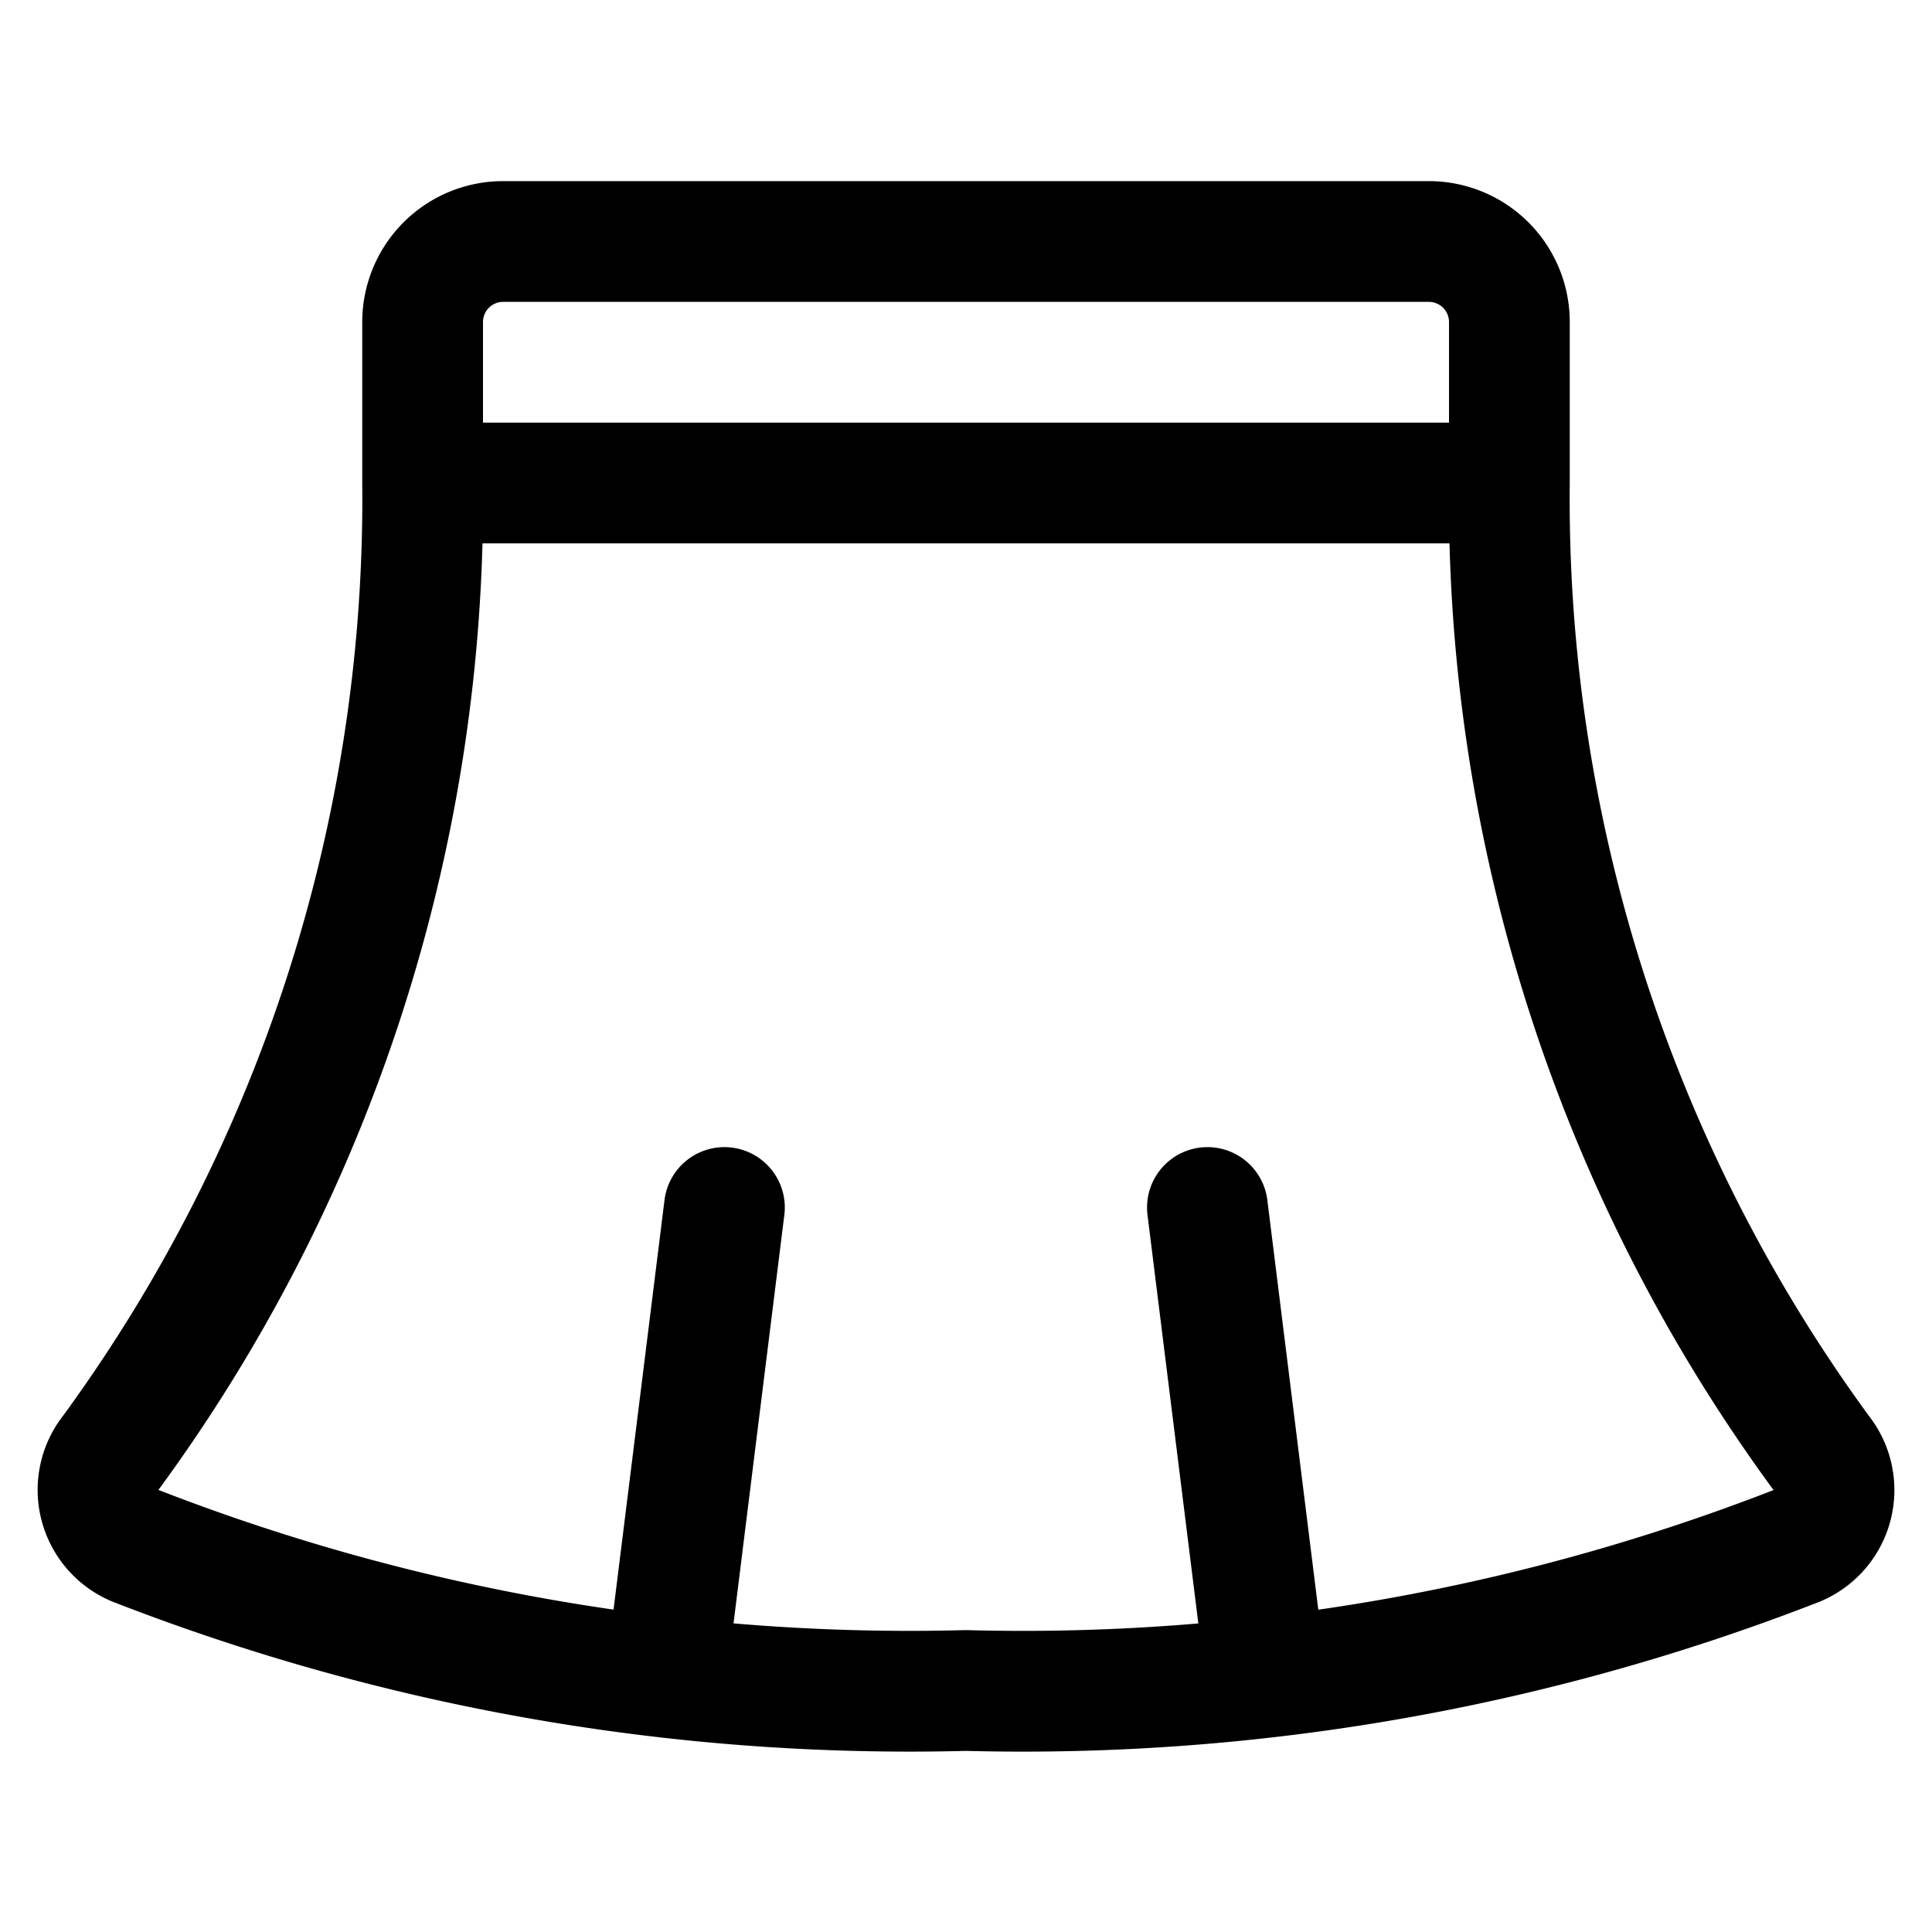 <svg xmlns="http://www.w3.org/2000/svg" width="24" height="24" viewBox="0 0 24 24"><path d="M6.25 3h11.5a1 1 0 0 1 1 1v2H5.25V4a1 1 0 0 1 1-1m12.5 3H5.25a20.059 20.059 0 0 1-3.867 12.038.751.751 0 0 0 .289 1.16A26.489 26.489 0 0 0 12 21a26.478 26.478 0 0 0 10.327-1.8.75.75 0 0 0 .29-1.16A20.052 20.052 0 0 1 18.75 6m-9.751 9-.722 5.803M14.999 15l.722 5.803" style="fill:none;stroke:#000;stroke-linecap:round;stroke-linejoin:round;stroke-width:1.5px"/></svg>